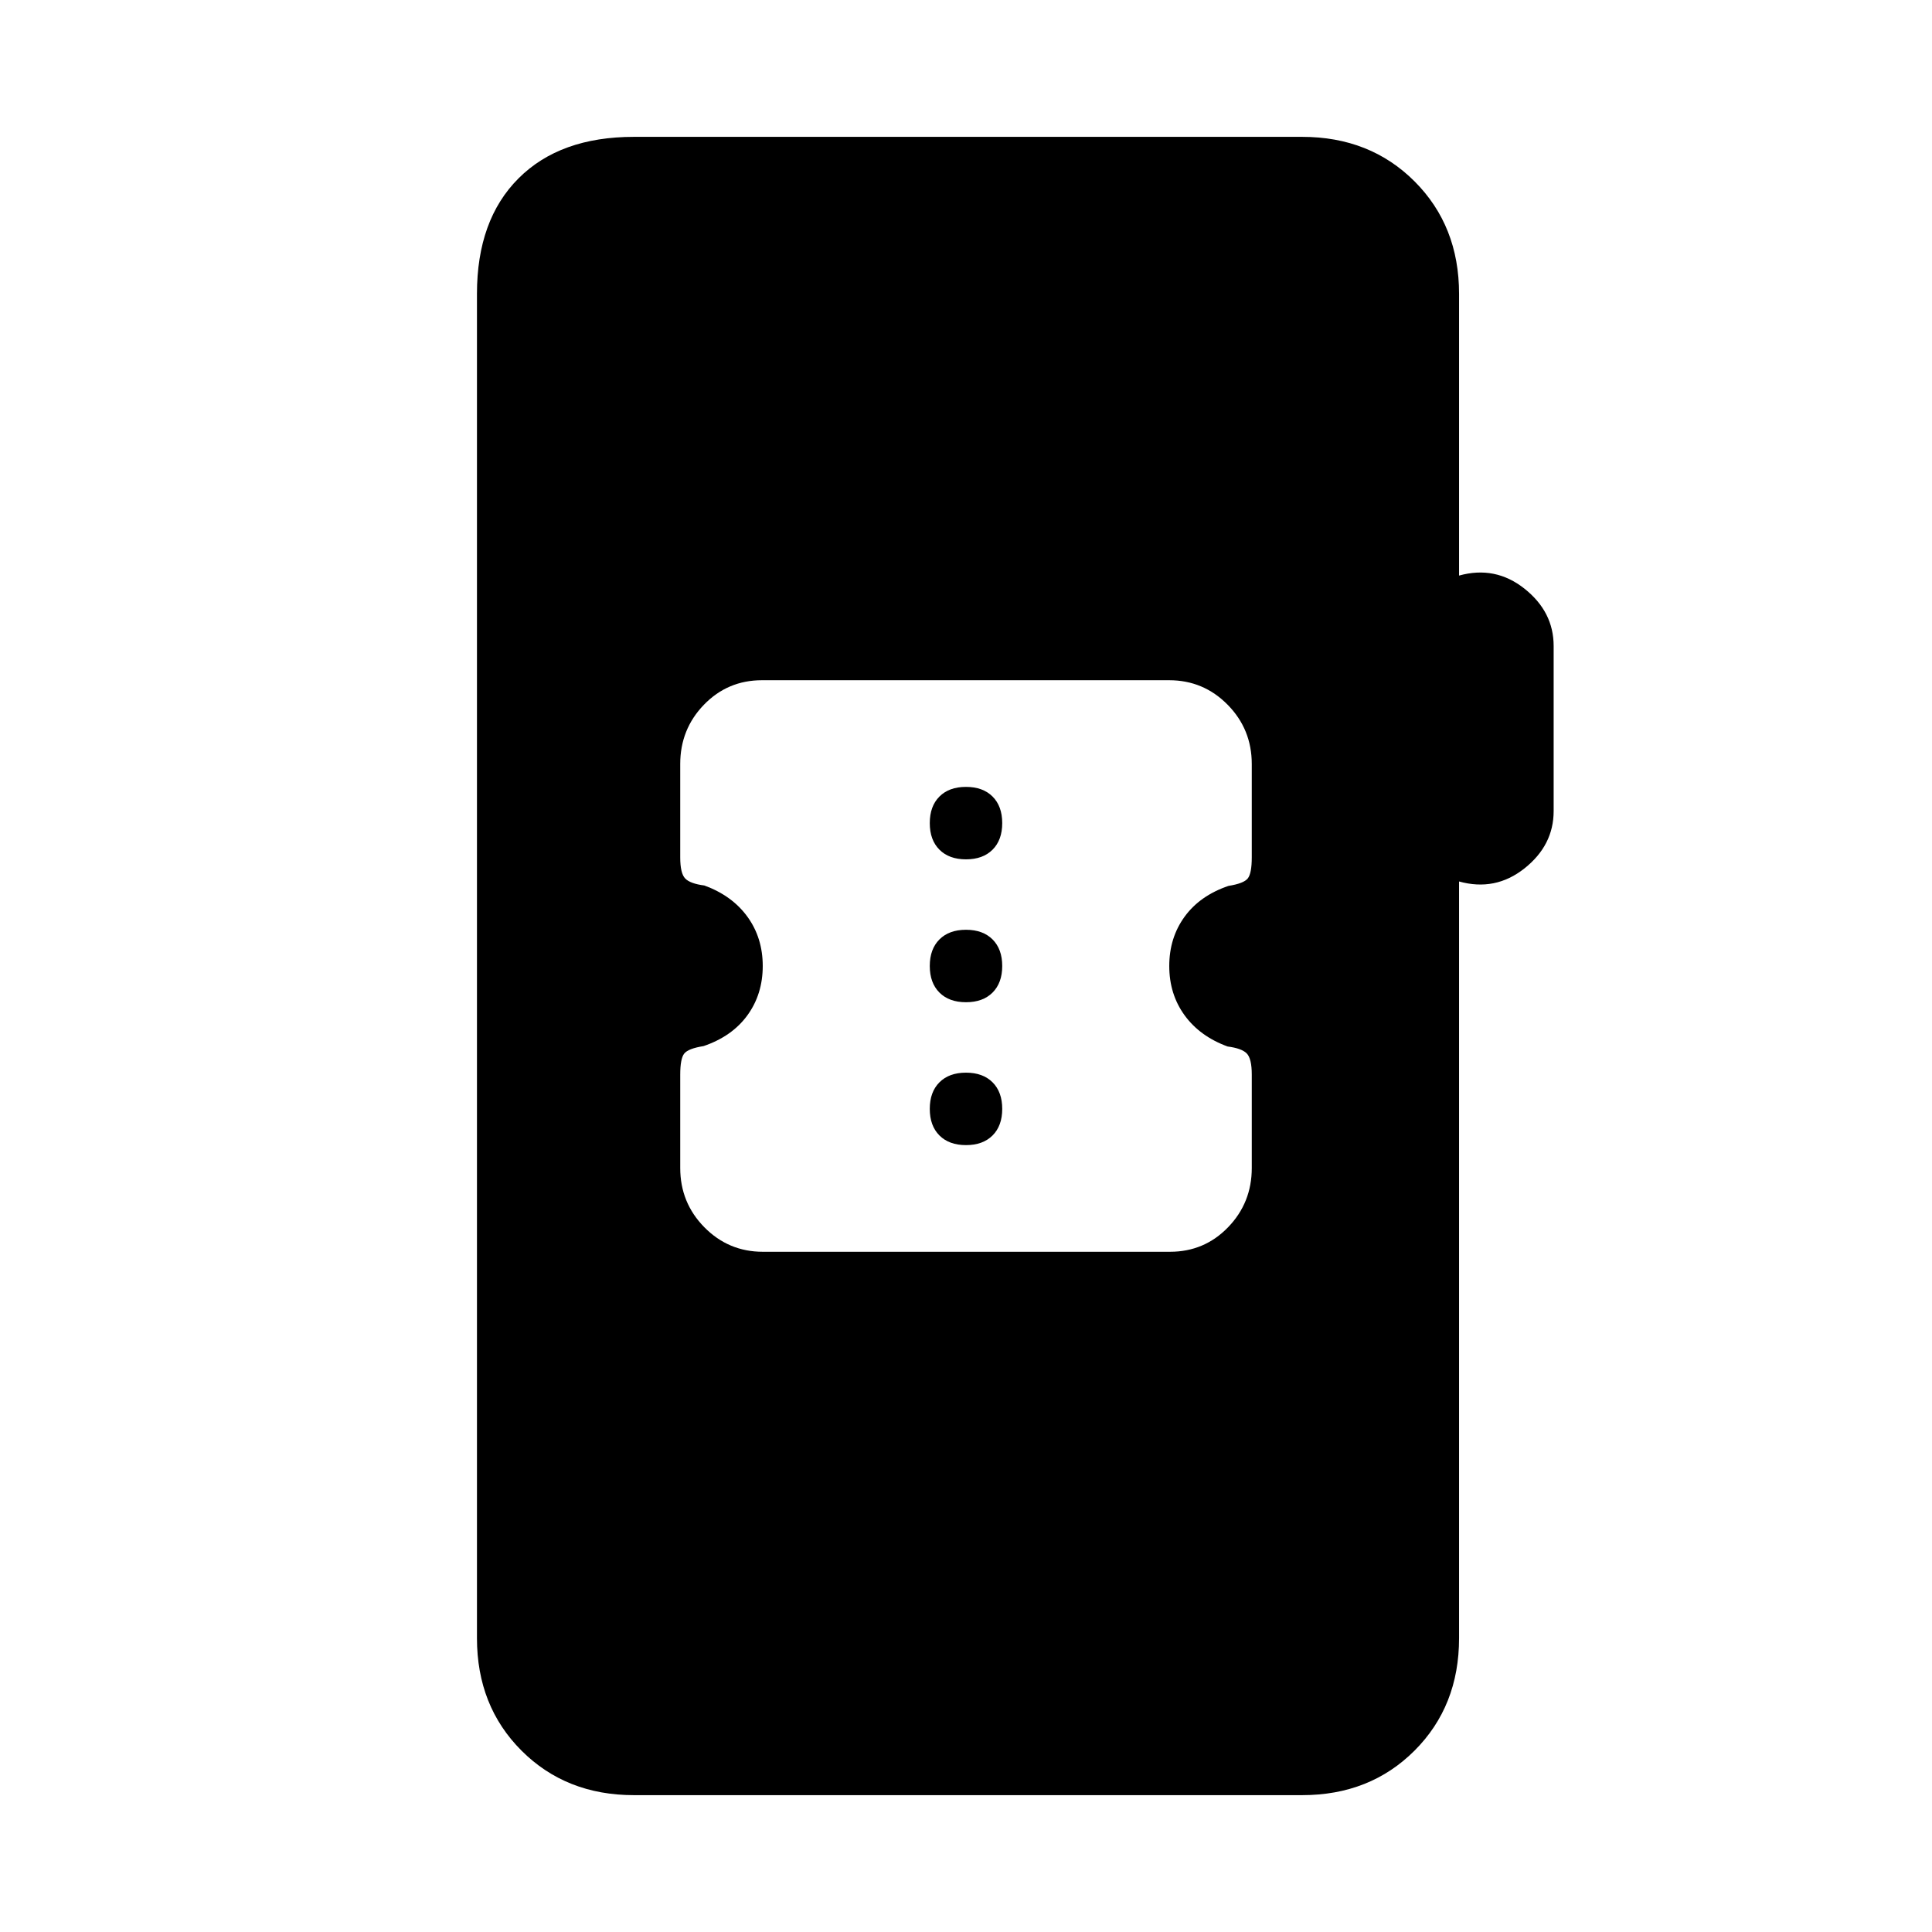 <svg xmlns="http://www.w3.org/2000/svg" height="20" viewBox="0 -960 960 960" width="20"><path d="M315-68q-33.75 0-55.87-22.13Q237-112.25 237-146v-668q0-36.72 20.64-57.36Q278.27-892 315-892h332q33.75 0 55.88 22.12Q725-847.75 725-814v140q18-5 32.5 6.5T772-639v82q0 17-14.5 28.5T725-522v376q0 33.75-22.12 55.87Q680.75-68 647-68H315Zm64.05-270h202.33q17.04 0 28.83-12.17Q622-362.35 622-379.64V-426q0-8-2.5-10.55-2.5-2.55-9.5-3.45-13.78-5.04-21.39-15.52Q581-466 581-480t7.61-24.48q7.61-10.48 21.8-15.32 7.59-1.2 9.59-3.7t2-10.5v-46.36q0-17.29-12-29.47Q597.99-622 580.95-622H378.62q-17.04 0-28.83 12.17Q338-597.65 338-580.36V-534q0 8 2.5 10.55 2.5 2.55 9.5 3.45 13.78 5.04 21.39 15.52Q379-494 379-480t-7.61 24.48q-7.61 10.48-21.8 15.32-7.59 1.2-9.59 3.7t-2 10.5v46.36q0 17.29 12 29.47Q362.01-338 379.05-338ZM480-391q-8.4 0-13.2-4.8-4.8-4.8-4.8-13.2 0-8.4 4.8-13.2 4.8-4.8 13.2-4.8 8.4 0 13.2 4.8 4.8 4.8 4.8 13.2 0 8.4-4.8 13.2-4.8 4.8-13.2 4.8Zm0-71q-8.4 0-13.2-4.8-4.8-4.8-4.8-13.2 0-8.4 4.8-13.2 4.8-4.8 13.2-4.8 8.4 0 13.2 4.8 4.8 4.8 4.8 13.2 0 8.4-4.8 13.2-4.8 4.8-13.2 4.8Zm0-71q-8.4 0-13.2-4.8-4.8-4.8-4.8-13.2 0-8.4 4.8-13.2 4.8-4.8 13.2-4.8 8.4 0 13.2 4.8 4.8 4.8 4.8 13.2 0 8.4-4.8 13.2-4.8 4.8-13.2 4.8Z"/></svg>
